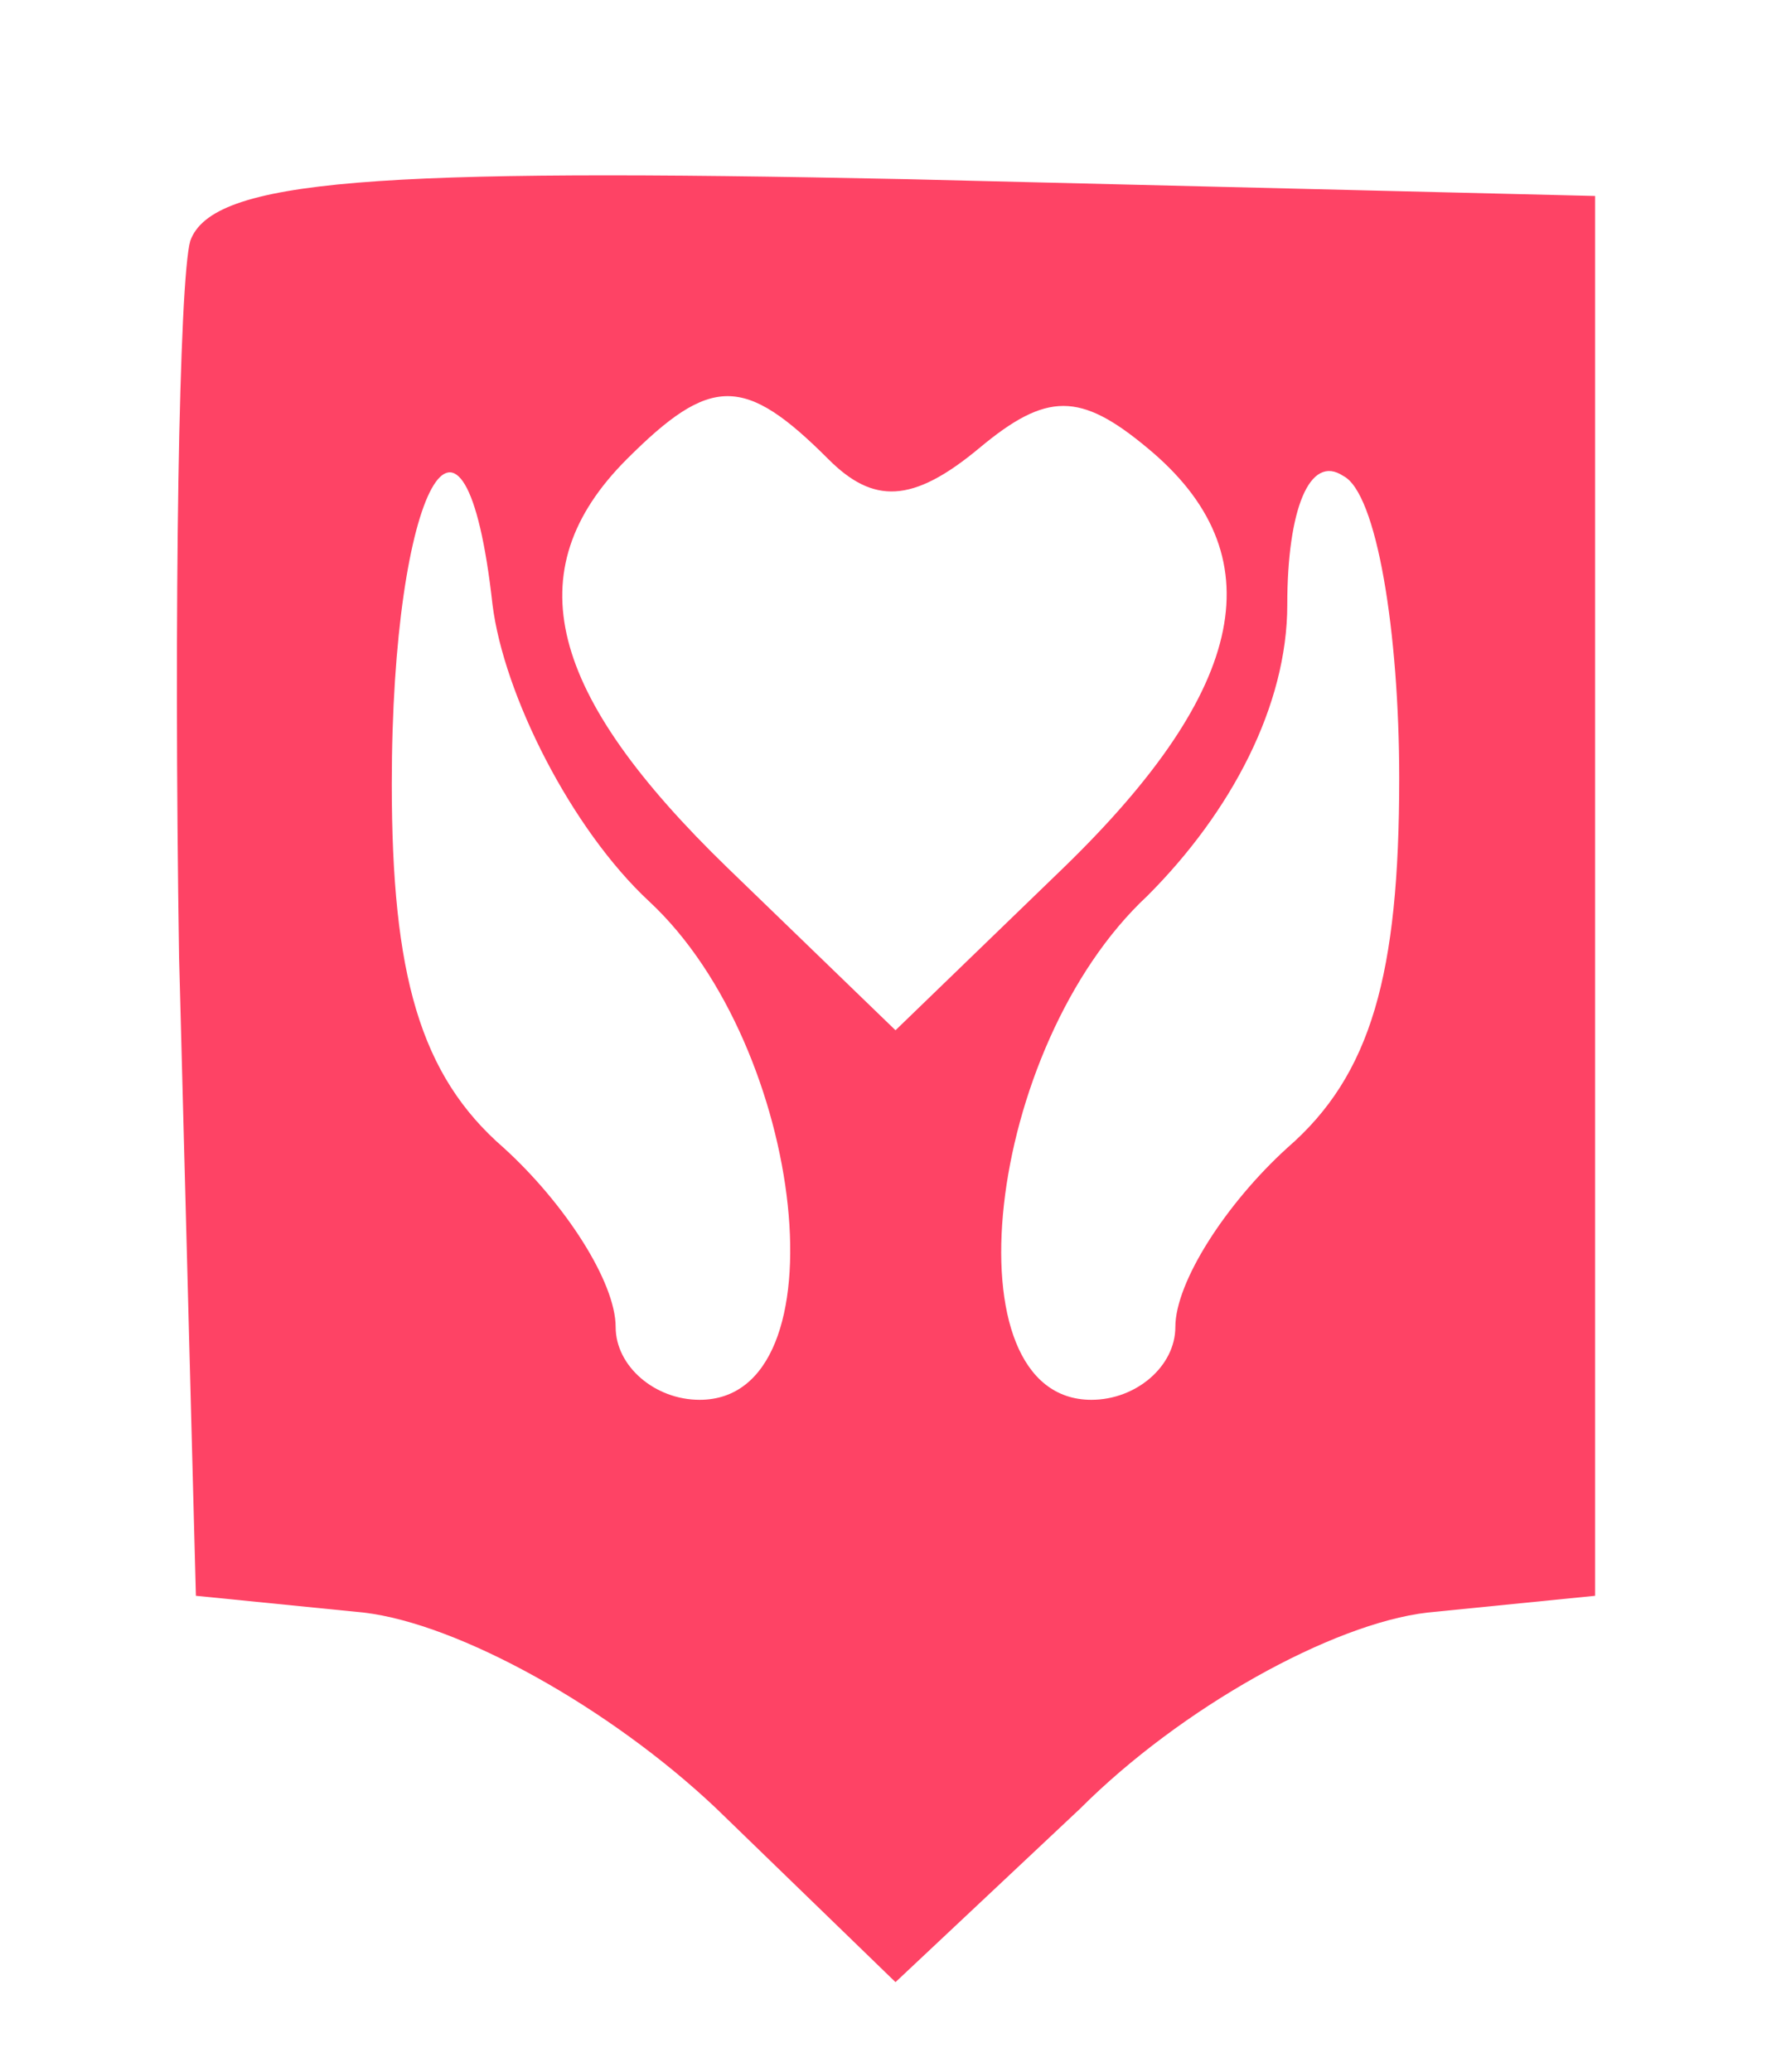<svg xmlns="http://www.w3.org/2000/svg" version="1.0" width="32pt" height="37pt" viewBox="0 0 32 37" preserveAspectRatio="xMidYMid meet">

<g transform="translate(0,37) scale(0.1,-0.1)" fill="#FE4365" stroke="none">
<path d="M34 327 c-2 -7 -3 -65 -2 -128 l3 -114 30 -3 c17 -2 44 -17 63 -35 l32 -31 33 31 c18 18 45 33 62 35 l30 3 0 125 0 125 -123 3 c-95 2 -124 0 -128 -11z m114 -39 c8 -8 15 -8 27 2 12 10 18 10 30 0 23 -19 18 -43 -15 -75 l-30 -29 -30 29 c-32 31 -38 53 -18 73 15 15 21 15 36 0z m-32 -79 c28 -26 35 -89 9 -89 -8 0 -15 6 -15 13 0 8 -9 22 -20 32 -15 13 -20 31 -20 65 0 53 13 77 18 32 2 -16 14 -40 28 -53z m134 22 c0 -35 -5 -53 -20 -66 -11 -10 -20 -24 -20 -32 0 -7 -7 -13 -15 -13 -26 0 -19 63 10 90 15 15 25 34 25 52 0 17 4 27 10 23 6 -3 10 -28 10 -54z" fill="#FE4365"/>
</g>
</svg>